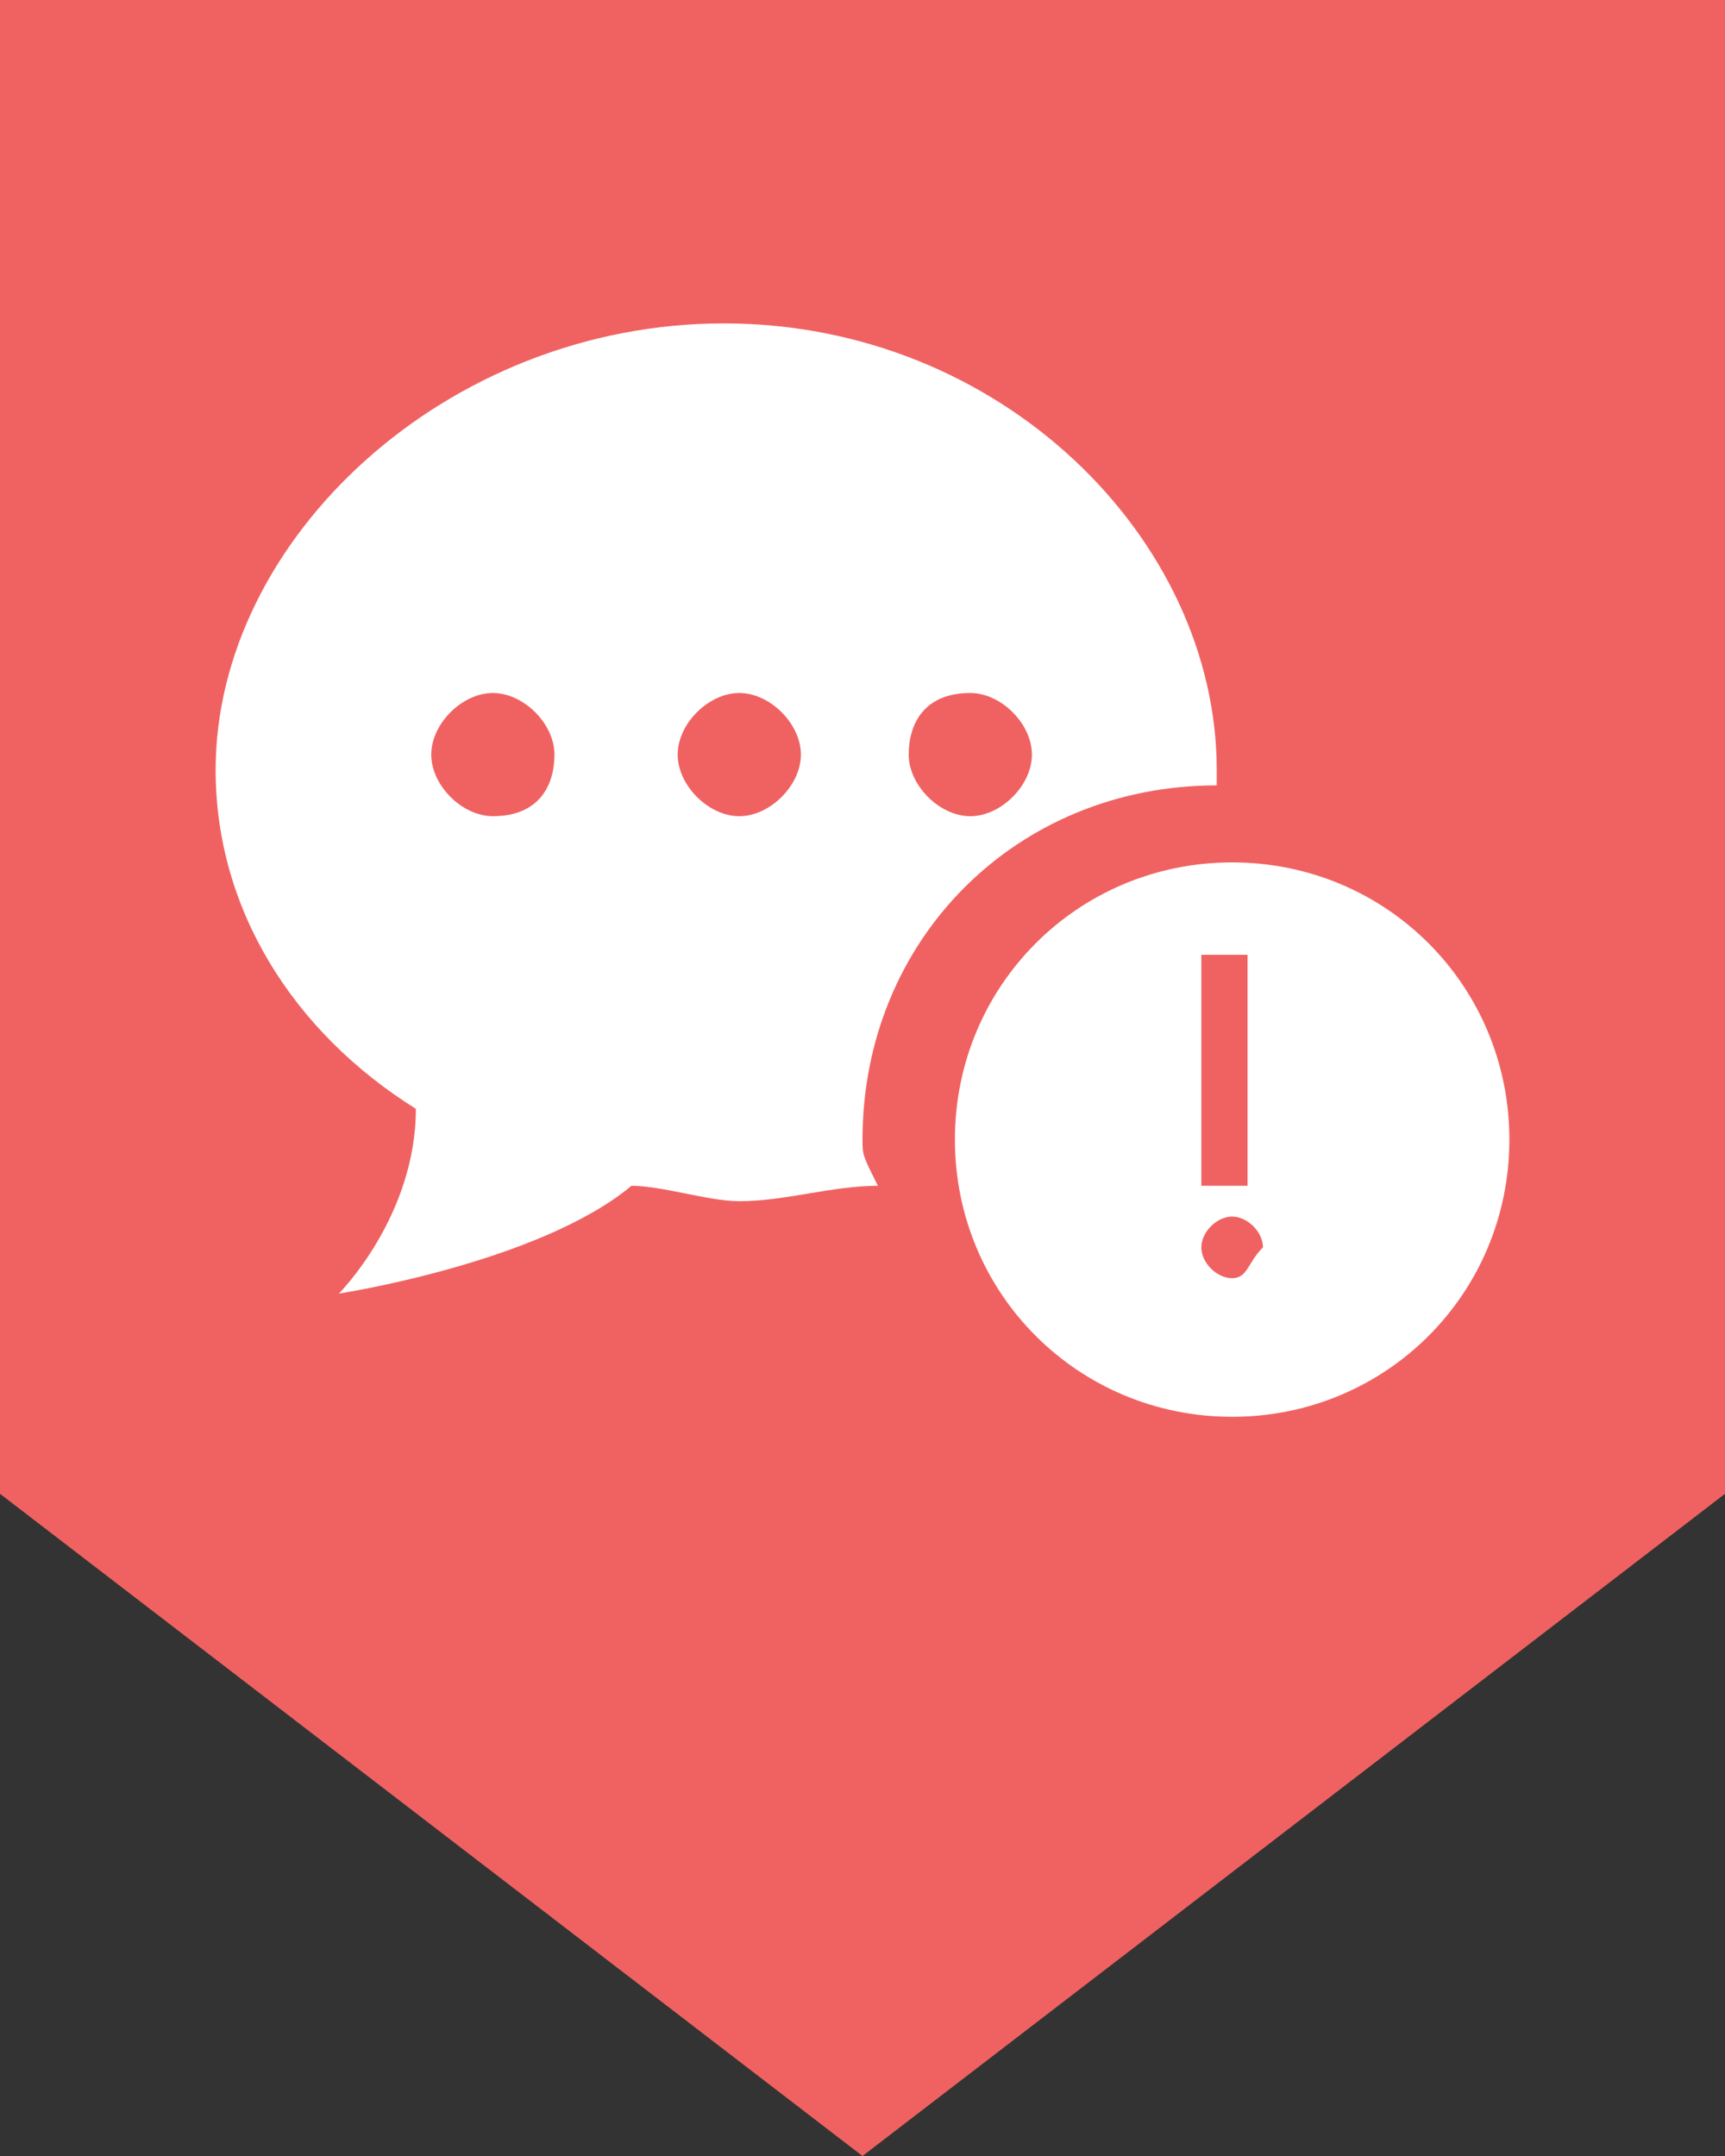 <?xml version="1.0" encoding="utf-8"?>
<!-- Generator: Adobe Illustrator 19.0.0, SVG Export Plug-In . SVG Version: 6.00 Build 0)  -->
<svg version="1.1" id="图层_1" xmlns="http://www.w3.org/2000/svg" xmlns:xlink="http://www.w3.org/1999/xlink" x="0px" y="0px"
	 viewBox="-203 152 11.2 14" style="enable-background:new -203 152 11.2 14;" xml:space="preserve">
<rect x="-203" y="152" width="11.2" height="14" fill="#333333" stroke="none"/>
<style type="text/css">
	.st0{fill-rule:evenodd;clip-rule:evenodd;fill:#F06261;}
	.st1{fill:#FFFFFF;}
</style>
<polygon id="XMLID_140_" class="st0" points="-203,152 -191.8,152 -191.8,161.7 -197.4,166 -203,161.7 "/>
<g id="XMLID_135_">
	<path id="XMLID_148_" class="st1" d="M-197.4,159.4c0-1.3,1-2.3,2.3-2.3c0,0,0-0.1,0-0.1c0-1.5-1.4-2.9-3.2-2.9
		c-1.8,0-3.3,1.4-3.3,2.9c0,0.9,0.5,1.7,1.3,2.2c0,0.7-0.5,1.2-0.5,1.2s1.3-0.2,1.9-0.7c0.2,0,0.5,0.1,0.7,0.1
		c0.3,0,0.6-0.1,0.9-0.1C-197.4,159.5-197.4,159.5-197.4,159.4z M-196.7,156.5c0.2,0,0.4,0.2,0.4,0.4s-0.2,0.4-0.4,0.4
		s-0.4-0.2-0.4-0.4S-197,156.5-196.7,156.5z M-199.8,157.3c-0.2,0-0.4-0.2-0.4-0.4s0.2-0.4,0.4-0.4s0.4,0.2,0.4,0.4
		S-199.5,157.3-199.8,157.3z M-198.2,157.3c-0.2,0-0.4-0.2-0.4-0.4s0.2-0.4,0.4-0.4s0.4,0.2,0.4,0.4S-198,157.3-198.2,157.3z"/>
	<path id="XMLID_125_" class="st1" d="M-195,157.6c-1,0-1.8,0.8-1.8,1.8c0,1,0.8,1.8,1.8,1.8c1,0,1.8-0.8,1.8-1.8
		C-193.2,158.4-194,157.6-195,157.6z M-195,160.3c-0.1,0-0.2-0.1-0.2-0.2c0-0.1,0.1-0.2,0.2-0.2c0.1,0,0.2,0.1,0.2,0.2
		C-194.9,160.2-194.9,160.3-195,160.3z M-194.9,159.7h-0.3v-1.5h0.3V159.7z"/>
</g>
</svg>
